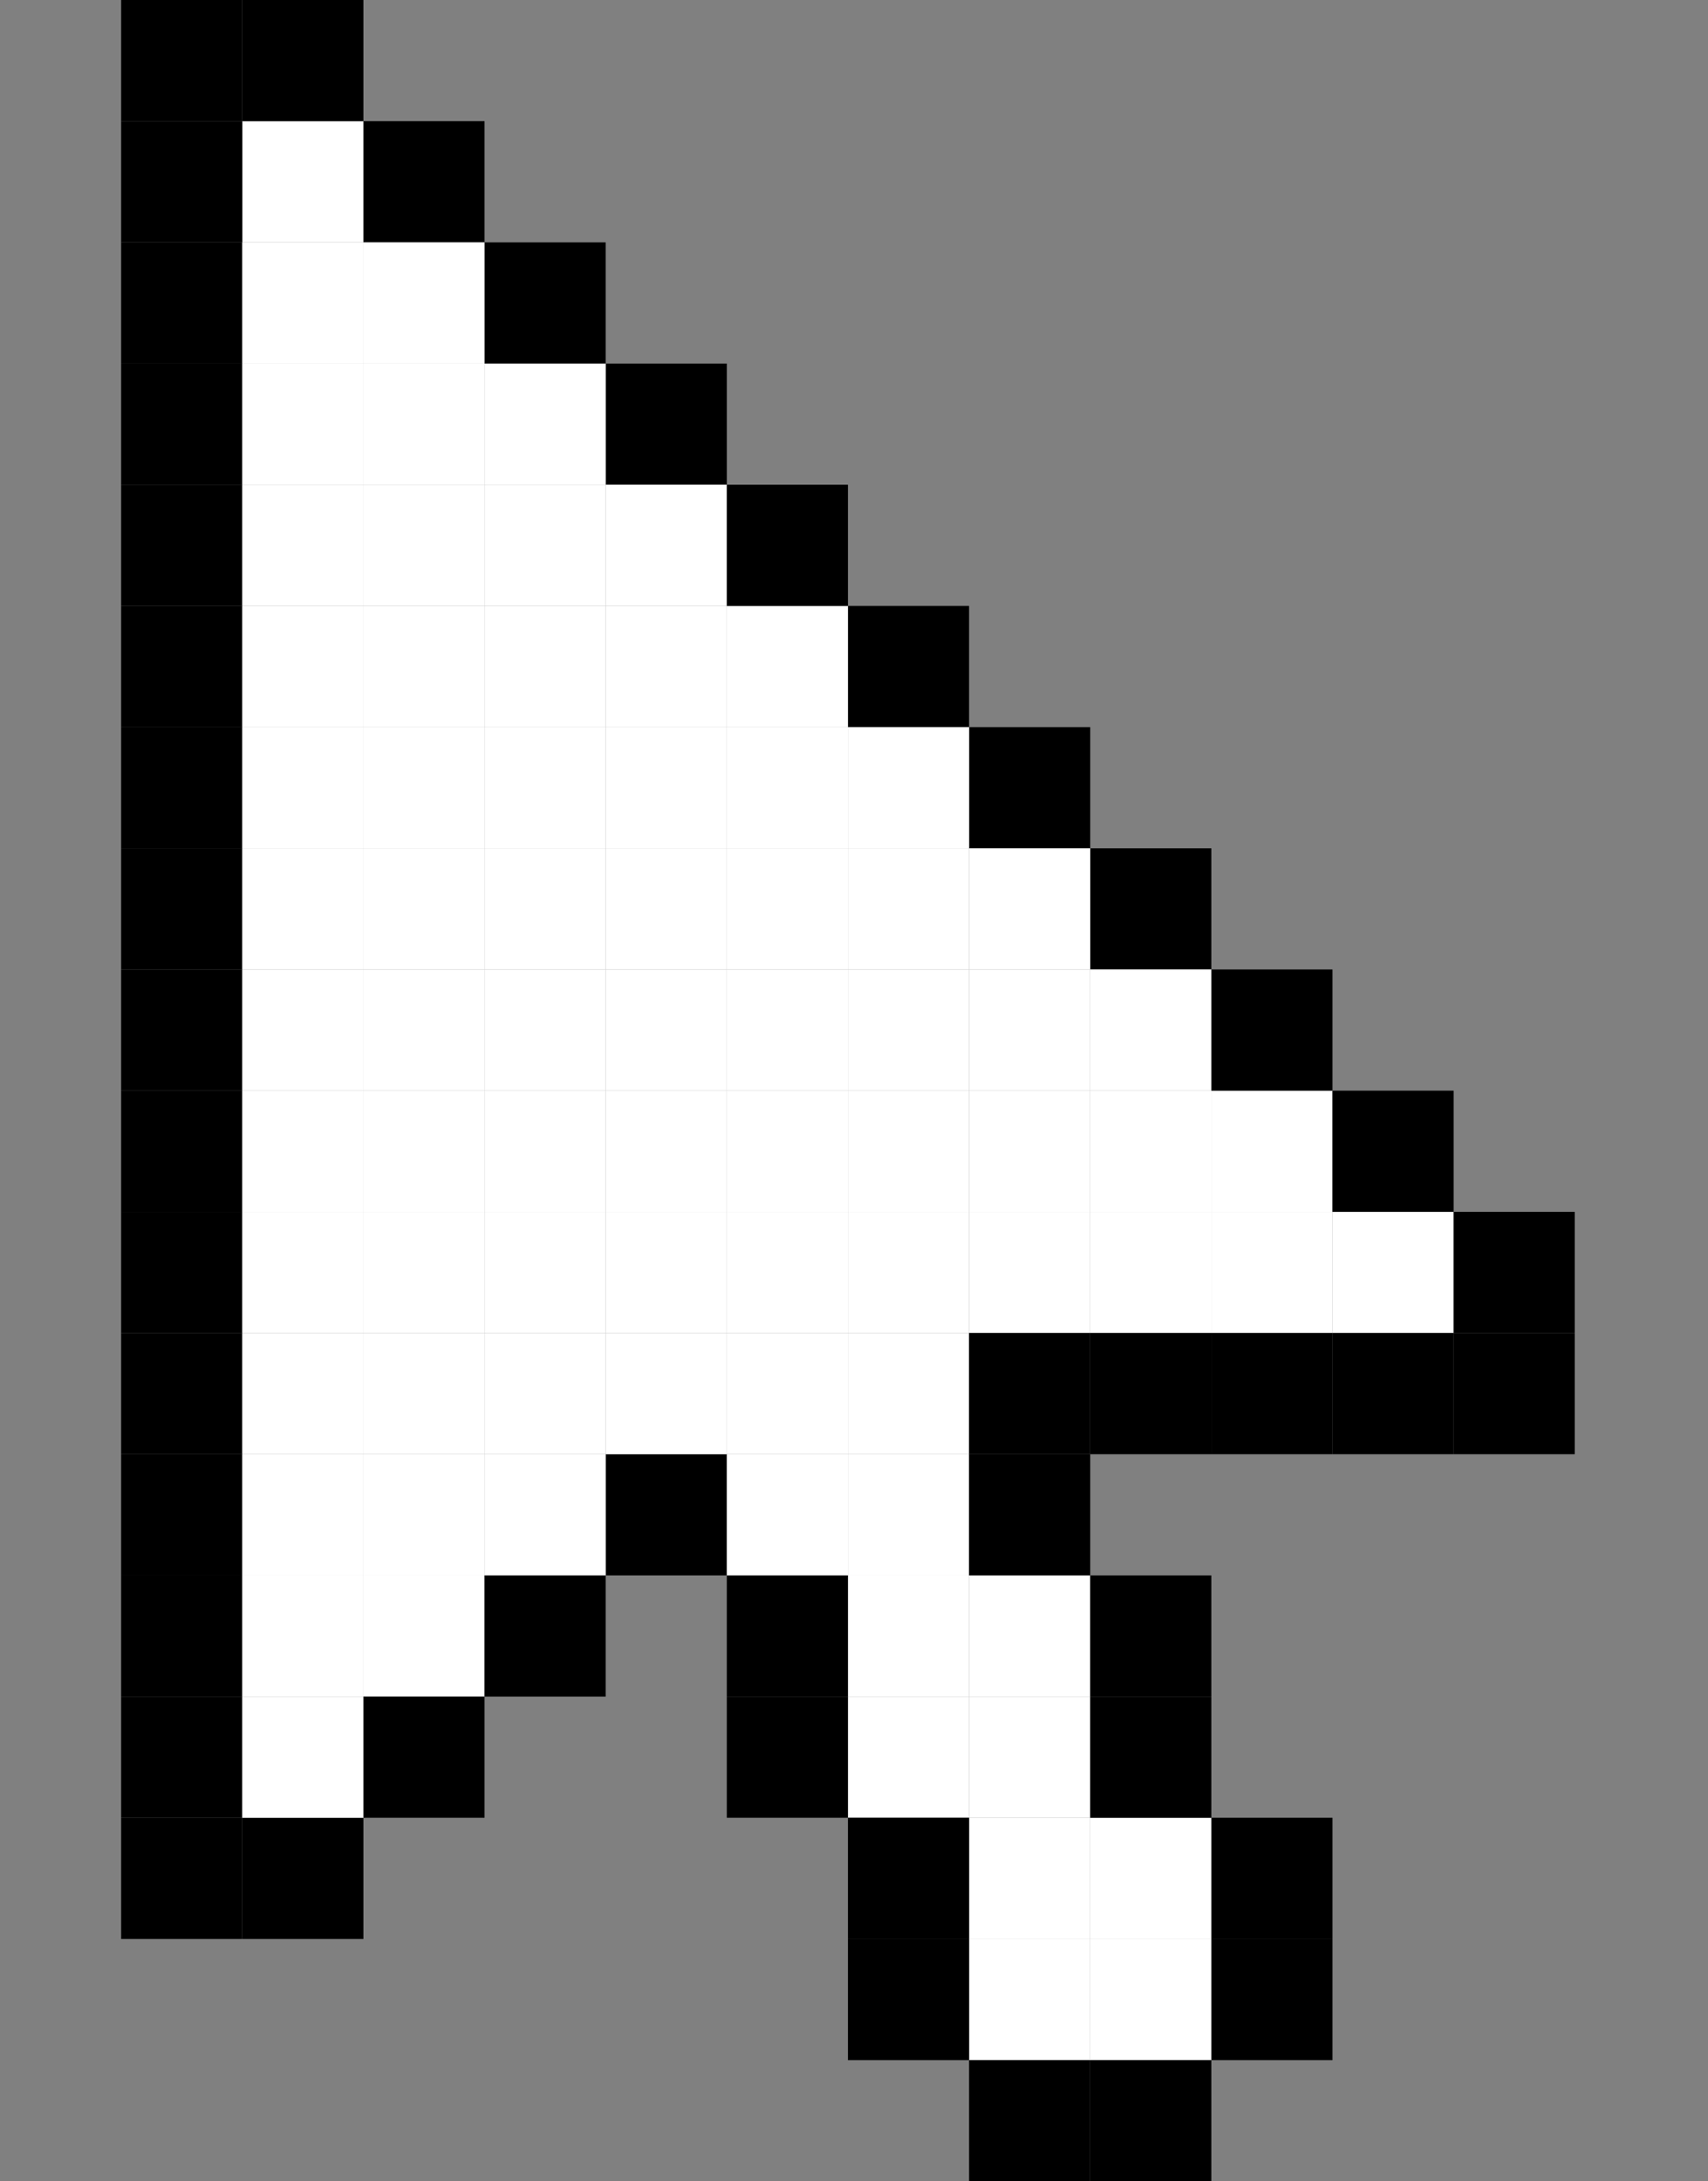 <svg width="141" height="180" viewBox="0 0 141 180" fill="none" xmlns="http://www.w3.org/2000/svg">
<rect x="0" y="0" width="141" height="180" fill="#808080" stroke="none"/>
<rect width="10" height="10" transform="translate(10 20)" fill="black"/>
<rect width="10" height="10" transform="translate(10)" fill="black"/>
<rect width="10" height="10" transform="translate(10 50)" fill="black"/>
<rect width="10" height="10" transform="translate(20 20)" fill="white"/>
<rect width="10" height="10" transform="translate(20 10)" fill="white"/>
<rect width="10" height="10" transform="translate(20 50)" fill="white"/>
<rect width="10" height="10" transform="translate(40 20)" fill="black"/>
<rect width="10" height="10" transform="translate(30 50)" fill="white"/>
<rect width="10" height="10" transform="translate(40 50)" fill="white"/>
<rect width="10" height="10" transform="translate(10 30)" fill="black"/>
<rect width="10" height="10" transform="translate(10 10)" fill="black"/>
<rect width="10" height="10" transform="translate(10 60)" fill="black"/>
<rect width="10" height="10" transform="translate(20 30)" fill="white"/>
<rect width="10" height="10" transform="translate(30 10)" fill="black"/>
<rect width="10" height="10" transform="translate(20)" fill="black"/>
<rect width="10" height="10" transform="translate(20 60)" fill="white"/>
<rect width="10" height="10" transform="translate(30 30)" fill="white"/>
<rect width="10" height="10" transform="translate(30 20)" fill="white"/>
<rect width="10" height="10" transform="translate(30 60)" fill="white"/>
<rect width="10" height="10" transform="translate(50 30)" fill="black"/>
<rect width="10" height="10" transform="translate(40 60)" fill="white"/>
<rect width="10" height="10" transform="translate(10 40)" fill="black"/>
<rect width="10" height="10" transform="translate(10 70)" fill="black"/>
<rect width="10" height="10" transform="translate(20 40)" fill="white"/>
<rect width="10" height="10" transform="translate(20 70)" fill="white"/>
<rect width="10" height="10" transform="translate(30 40)" fill="white"/>
<rect width="10" height="10" transform="translate(30 70)" fill="white"/>
<rect width="10" height="10" transform="translate(40 40)" fill="white"/>
<rect width="10" height="10" transform="translate(40 30)" fill="white"/>
<rect width="10" height="10" transform="translate(40 70)" fill="white"/>
<rect width="10" height="10" transform="translate(90 70)" fill="black"/>
<rect width="10" height="10" transform="translate(50 50)" fill="white"/>
<rect width="10" height="10" transform="translate(50 40)" fill="white"/>
<rect width="10" height="10" transform="translate(70 50)" fill="black"/>
<rect width="10" height="10" transform="translate(50 60)" fill="white"/>
<rect width="10" height="10" transform="translate(60 60)" fill="white"/>
<rect width="10" height="10" transform="translate(60 50)" fill="white"/>
<rect width="10" height="10" transform="translate(80 60)" fill="black"/>
<rect width="10" height="10" transform="translate(60 40)" fill="black"/>
<rect width="10" height="10" transform="translate(50 70)" fill="white"/>
<rect width="10" height="10" transform="translate(60 70)" fill="white"/>
<rect width="10" height="10" transform="translate(70 70)" fill="white"/>
<rect width="10" height="10" transform="translate(70 60)" fill="white"/>
<rect width="10" height="10" transform="translate(80 80)" fill="white"/>
<rect width="10" height="10" transform="translate(90 90)" fill="white"/>
<rect width="10" height="10" transform="translate(90 100)" fill="white"/>
<rect width="10" height="10" transform="translate(90 80)" fill="white"/>
<rect width="10" height="10" transform="translate(100 90)" fill="white"/>
<rect width="10" height="10" transform="translate(100 100)" fill="white"/>
<rect width="10" height="10" transform="translate(110 100)" fill="white"/>
<rect width="10" height="10" transform="translate(80 70)" fill="white"/>
<rect width="10" height="10" transform="translate(50 120)" fill="black"/>
<rect width="10" height="10" transform="translate(50 80)" fill="white"/>
<rect width="10" height="10" transform="translate(60 90)" fill="white"/>
<rect width="10" height="10" transform="translate(60 100)" fill="white"/>
<rect width="10" height="10" transform="translate(60 110)" fill="white"/>
<rect width="10" height="10" transform="translate(70 130)" fill="white"/>
<rect width="10" height="10" transform="translate(80 150)" fill="white"/>
<rect width="10" height="10" transform="translate(60 120)" fill="white"/>
<rect width="10" height="10" transform="translate(70 140)" fill="white"/>
<rect width="10" height="10" transform="translate(80 160)" fill="white"/>
<rect width="10" height="10" transform="translate(60 80)" fill="white"/>
<rect width="10" height="10" transform="translate(70 90)" fill="white"/>
<rect width="10" height="10" transform="translate(70 100)" fill="white"/>
<rect width="10" height="10" transform="translate(70 110)" fill="white"/>
<rect width="10" height="10" transform="translate(80 130)" fill="white"/>
<rect width="10" height="10" transform="translate(90 150)" fill="white"/>
<rect width="10" height="10" transform="translate(70 120)" fill="white"/>
<rect width="10" height="10" transform="translate(80 140)" fill="white"/>
<rect width="10" height="10" transform="translate(90 160)" fill="white"/>
<rect width="10" height="10" transform="translate(70 80)" fill="white"/>
<rect width="10" height="10" transform="translate(80 90)" fill="white"/>
<rect width="10" height="10" transform="translate(80 100)" fill="white"/>
<rect width="10" height="10" transform="translate(100 80)" fill="black"/>
<rect width="10" height="10" transform="translate(50 90)" fill="white"/>
<rect width="10" height="10" transform="translate(50 100)" fill="white"/>
<rect width="10" height="10" transform="translate(50 110)" fill="white"/>
<rect width="10" height="10" transform="translate(10 100)" fill="black"/>
<rect width="10" height="10" transform="translate(10 80)" fill="black"/>
<rect width="10" height="10" transform="translate(10 150)" fill="black"/>
<rect width="10" height="10" transform="translate(20 100)" fill="white"/>
<rect width="10" height="10" transform="translate(20 80)" fill="white"/>
<rect width="10" height="10" transform="translate(20 150)" fill="black"/>
<rect width="10" height="10" transform="translate(30 100)" fill="white"/>
<rect width="10" height="10" transform="translate(30 80)" fill="white"/>
<rect width="10" height="10" transform="translate(40 100)" fill="white"/>
<rect width="10" height="10" transform="translate(40 110)" fill="white"/>
<rect width="10" height="10" transform="translate(40 120)" fill="white"/>
<rect width="10" height="10" transform="translate(40 80)" fill="white"/>
<rect width="10" height="10" transform="translate(10 110)" fill="black"/>
<rect width="10" height="10" transform="translate(10 130)" fill="black"/>
<rect width="10" height="10" transform="translate(10 90)" fill="black"/>
<rect width="10" height="10" transform="translate(20 110)" fill="white"/>
<rect width="10" height="10" transform="translate(20 90)" fill="white"/>
<rect width="10" height="10" transform="translate(30 110)" fill="white"/>
<rect width="10" height="10" transform="translate(30 120)" fill="white"/>
<rect width="10" height="10" transform="translate(30 130)" fill="white"/>
<rect width="10" height="10" transform="translate(30 90)" fill="white"/>
<rect width="10" height="10" transform="translate(40 130)" fill="black"/>
<rect width="10" height="10" transform="translate(40 90)" fill="white"/>
<rect width="10" height="10" transform="translate(10 120)" fill="black"/>
<rect width="10" height="10" transform="translate(10 140)" fill="black"/>
<rect width="10" height="10" transform="translate(20 120)" fill="white"/>
<rect width="10" height="10" transform="translate(20 130)" fill="white"/>
<rect width="10" height="10" transform="translate(20 140)" fill="white"/>
<rect width="10" height="10" transform="translate(30 140)" fill="black"/>
<rect width="10" height="10" transform="translate(100 110)" fill="black"/>
<rect width="10" height="10" transform="translate(90 170)" fill="black"/>
<rect width="10" height="10" transform="translate(80 110)" fill="black"/>
<rect width="10" height="10" transform="translate(90 130)" fill="black"/>
<rect width="10" height="10" transform="translate(60 130)" fill="black"/>
<rect width="10" height="10" transform="translate(100 150)" fill="black"/>
<rect width="10" height="10" transform="translate(70 150)" fill="black"/>
<rect width="10" height="10" transform="translate(80 120)" fill="black"/>
<rect width="10" height="10" transform="translate(90 140)" fill="black"/>
<rect width="10" height="10" transform="translate(60 140)" fill="black"/>
<rect width="10" height="10" transform="translate(100 160)" fill="black"/>
<rect width="10" height="10" transform="translate(70 160)" fill="black"/>
<rect width="10" height="10" transform="translate(90 110)" fill="black"/>
<rect width="10" height="10" transform="translate(80 170)" fill="black"/>
<rect width="10" height="10" transform="translate(110 110)" fill="black"/>
<rect width="10" height="10" transform="translate(110 90)" fill="black"/>
<rect width="10" height="10" transform="translate(120 100)" fill="black"/>
<rect width="10" height="10" transform="translate(120 110)" fill="black"/>
</svg>
